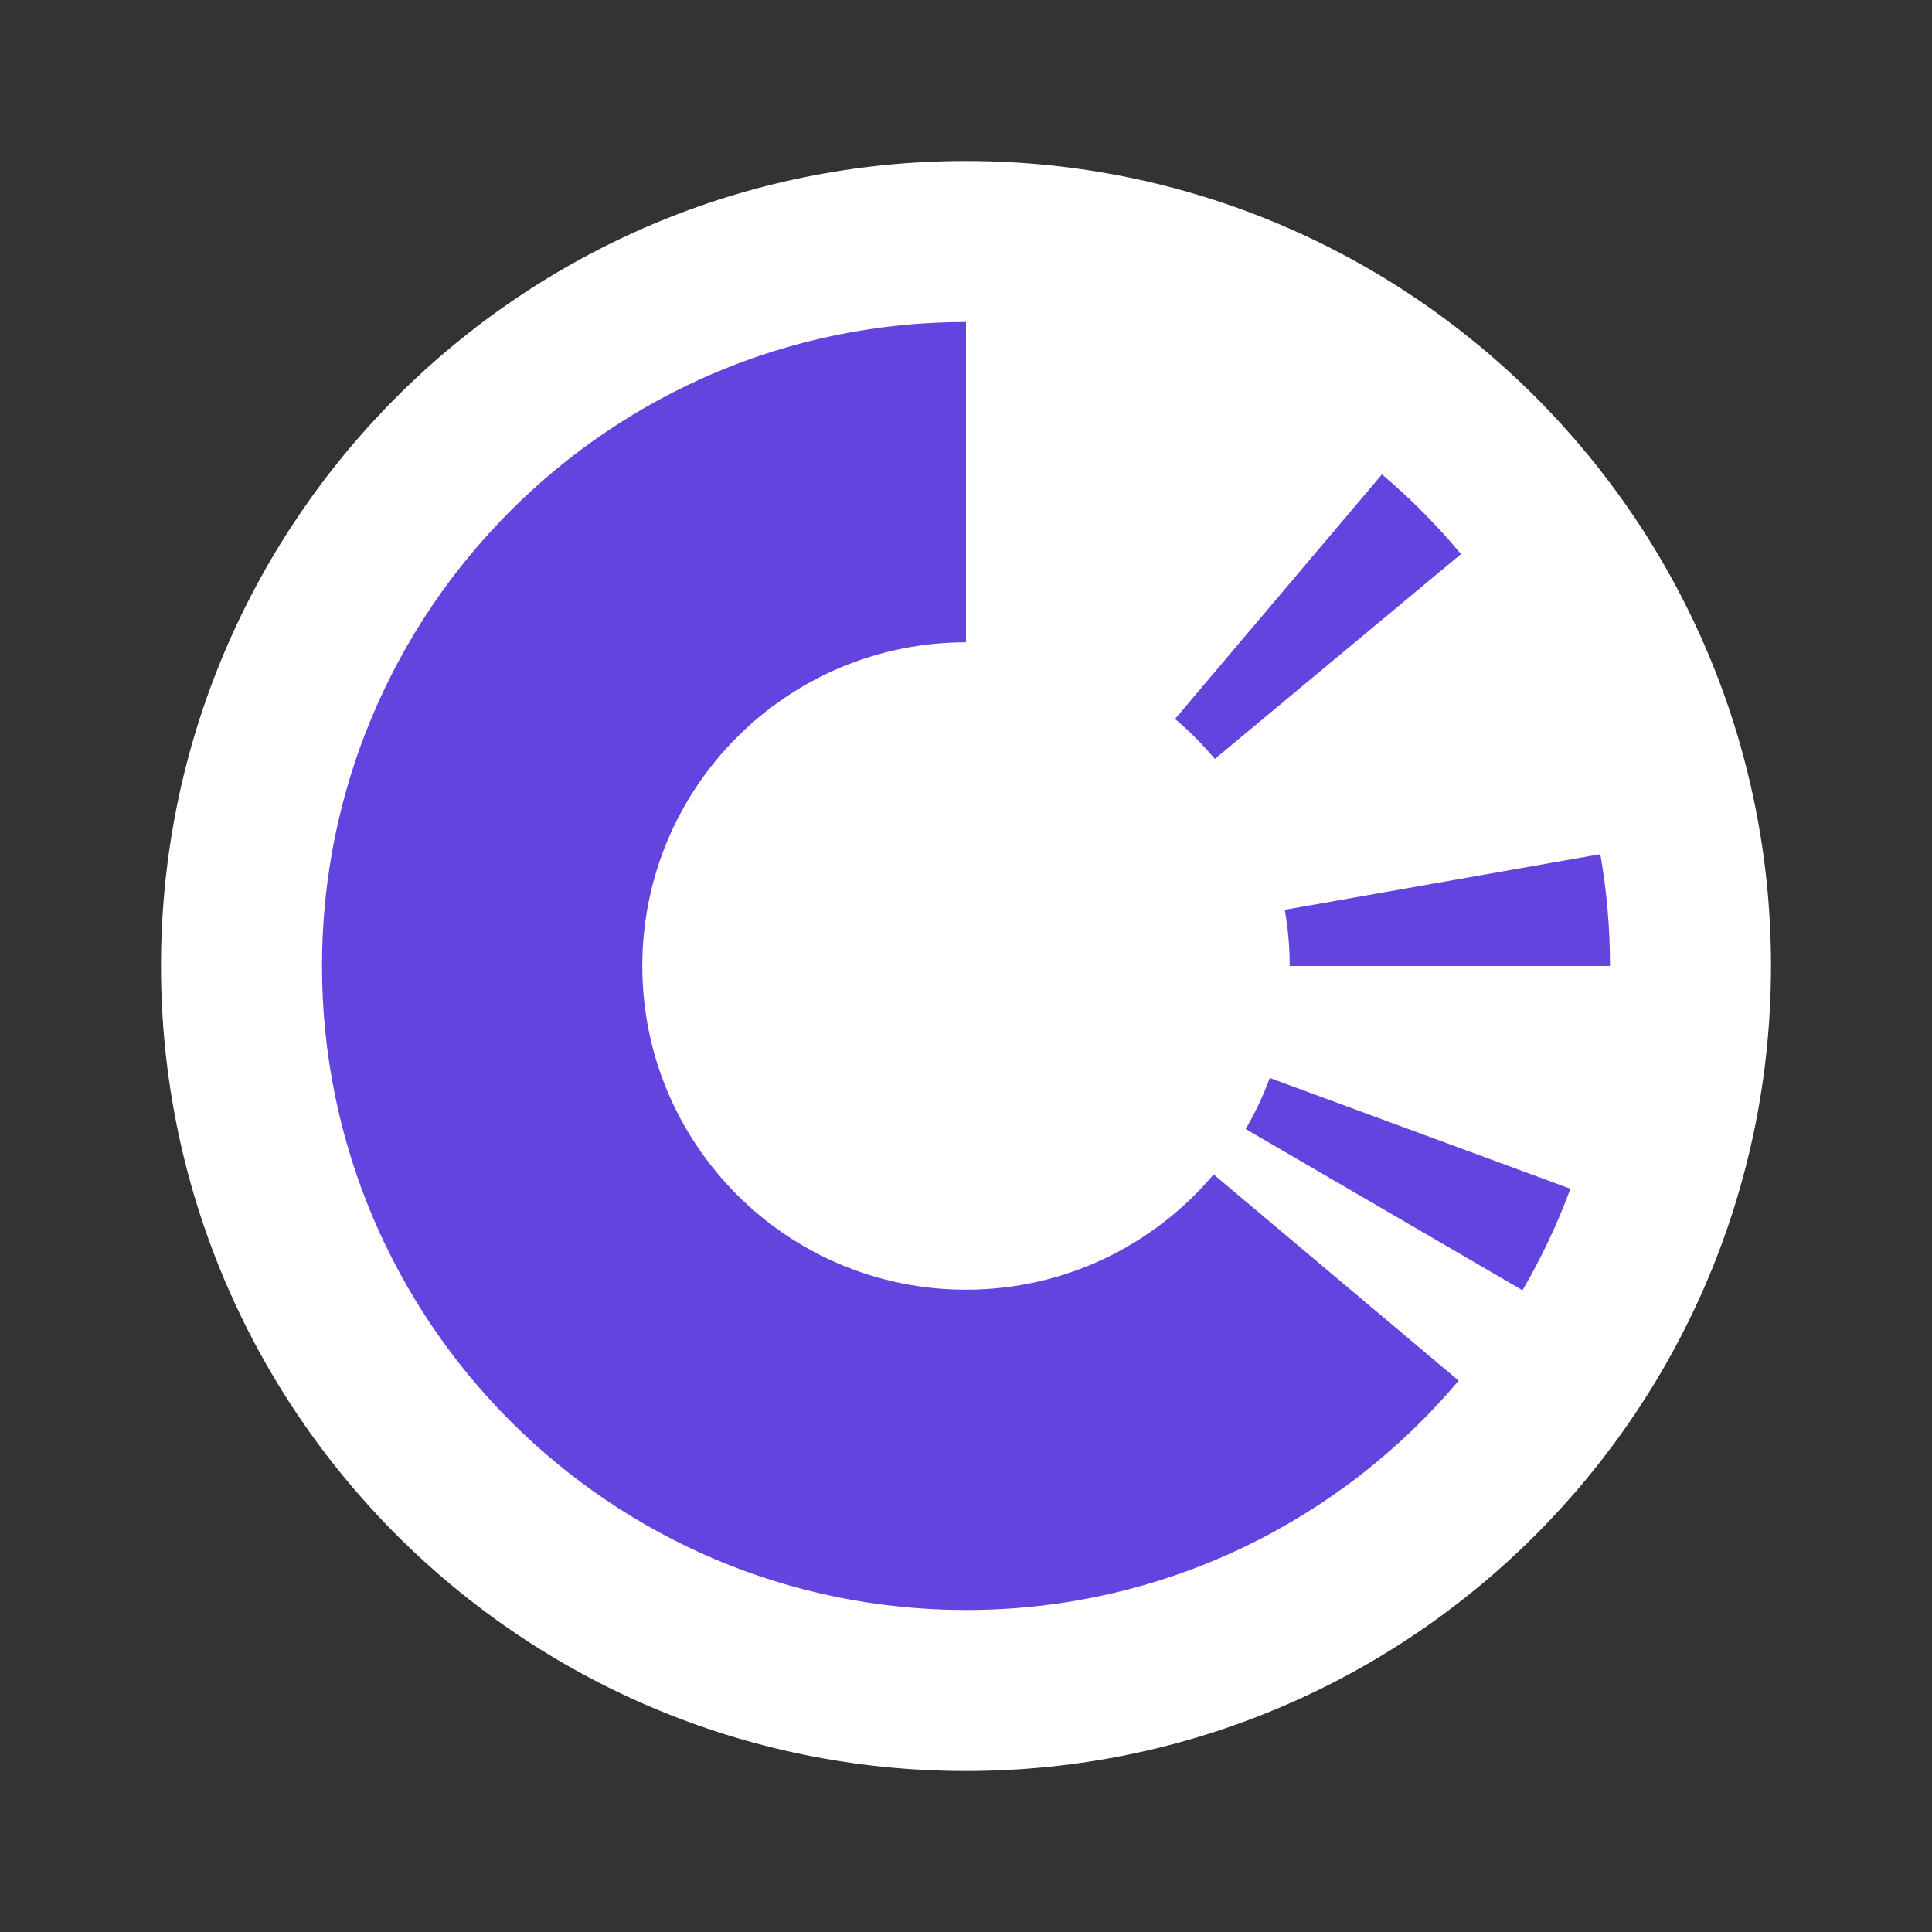 <svg width="24" height="24" viewBox="0 0 24 24" fill="none" xmlns="http://www.w3.org/2000/svg">
<rect x="0" y="0" width="24" height="24" fill="#333333" stroke="none"/>
<path d="M12 22C17.523 22 22 17.523 22 12C22 6.477 17.523 2 12 2C6.477 2 2 6.477 2 12C2 17.523 6.477 22 12 22Z" fill="white"/>
<path fill-rule="evenodd" clip-rule="evenodd" d="M12 7.979C9.779 7.979 7.979 9.779 7.979 12C7.979 14.221 9.779 16.021 12 16.021C13.234 16.021 14.338 15.464 15.076 14.589L18.12 17.151C16.653 18.893 14.456 20 12 20C7.582 20 4 16.418 4 12C4 7.582 7.582 4 12 4V7.979ZM18.913 16.028L15.474 14.025C15.592 13.824 15.692 13.612 15.774 13.391L19.508 14.767C19.346 15.207 19.146 15.629 18.913 16.028ZM16.021 12H20C20 11.526 19.959 11.062 19.88 10.611L15.96 11.302C16 11.528 16.021 11.762 16.021 12ZM18.149 6.883L15.091 9.428C14.941 9.248 14.776 9.082 14.597 8.931L17.167 5.893C17.523 6.194 17.851 6.525 18.149 6.883Z" fill="#6344DF"/>
</svg>
